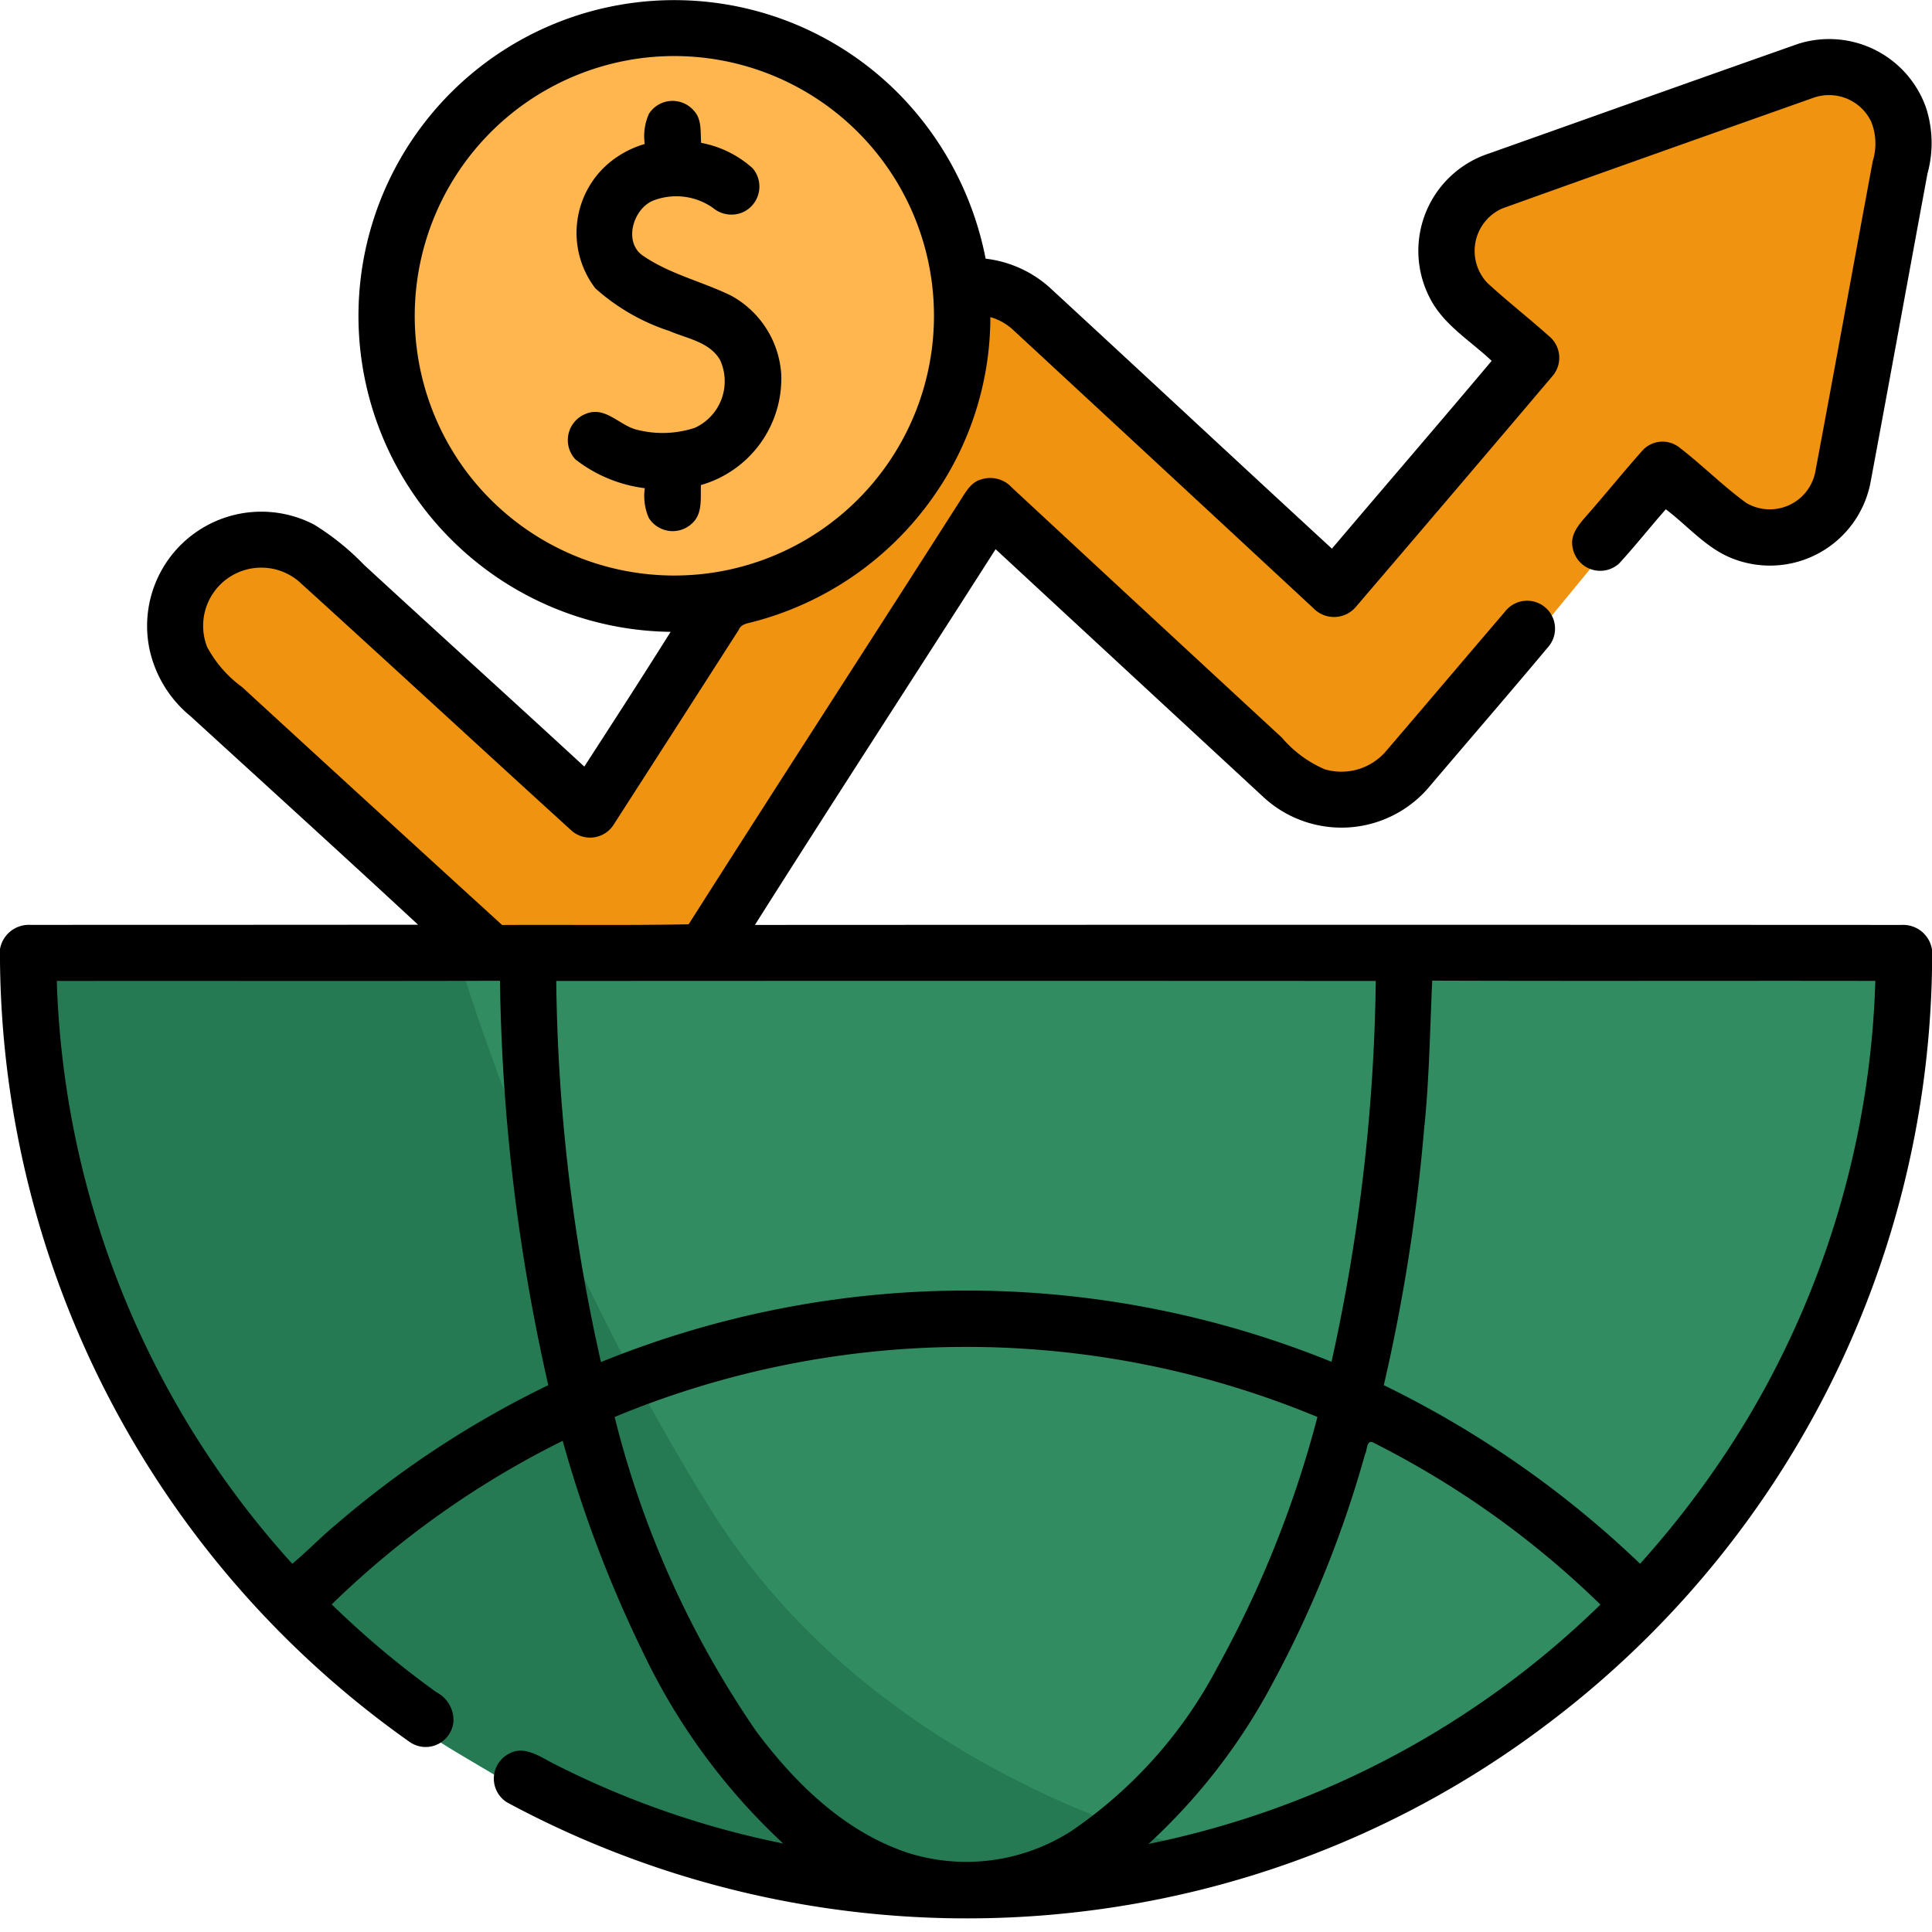 <svg xmlns="http://www.w3.org/2000/svg" width="100" height="100" viewBox="0 0 100 100">
  <g id="t3-p4" transform="translate(-1643 9407)">
    <rect id="Rectangle_39215" data-name="Rectangle 39215" width="100" height="100" transform="translate(1643 -9407)" fill="none"/>
    <g id="Group_125101" data-name="Group 125101" transform="translate(4549 1186.194)">
      <path id="Path_152206" data-name="Path 152206" d="M-2789.948-10561.157l-9.9,11.72-15.364-14.063s-4.818-3.254-7.553.913-14.583,23.567-14.583,23.567l-1.172,1.433-14.453-13.282h-5.469l-1.562,3.516.912,3.516,14.974,13.542h11.979l14.453-22.4,14.974,13.672,4.427.911,3.646-2.733,4.688-5.079,7.161-8.724,3.646,2.734h3.125l2.213-1.823,3.646-18.358-1.693-3.126-3.255-.781-17.708,6.25-1.172,2.474v2.344Z" transform="translate(-37.016 -13.835)" fill="#ef9310"/>
      <circle id="Ellipse_4426" data-name="Ellipse 4426" cx="14.941" cy="14.941" r="14.941" transform="translate(-2885.883 -10591.789)" fill="#ffb64f"/>
      <path id="Path_152207" data-name="Path 152207" d="M-2900.422-10342l-.911,2.864,4.688,18.881a52.613,52.613,0,0,0,32.682,26.433c23.958,6.77,44.922-12.109,44.922-12.109s9.505-10.548,12.5-18.751a54.264,54.264,0,0,0,2.865-17.058Z" transform="translate(-3.756 -202.133)" fill="none"/>
      <path id="Path_152209" data-name="Path 152209" d="M-2900.422-10342l-.911,2.864,4.688,18.881a52.613,52.613,0,0,0,32.682,26.433c23.958,6.77,44.922-12.109,44.922-12.109s9.505-10.548,12.5-18.751a54.264,54.264,0,0,0,2.865-17.058Z" transform="translate(-3.756 -202.133)" fill="#318c62"/>
      <path id="Path_152208" data-name="Path 152208" d="M-2901.333-10339.786l1.953,12.11,5.078,10.416,3.646,6.379s8.2,11.72,25.261,16.017,26.953,0,26.953,0-17.708-3.256-26.953-17.968a124.425,124.425,0,0,1-13.281-29.167h-20.7Z" transform="translate(-3.756 -202.133)" fill="#257a53"/>
      <g id="_000000ff" data-name="#000000ff" transform="translate(-2906 -10593.193)">
        <path id="Path_152204" data-name="Path 152204" d="M20.1,11.214A16.35,16.35,0,0,1,46.541,6.679a16.708,16.708,0,0,1,4.475,8.514,6,6,0,0,1,3.295,1.475c4.883,4.5,9.742,9.035,14.629,13.535,2.75-3.246,5.531-6.465,8.268-9.721-1.094-1.039-2.477-1.85-3.187-3.23a5.3,5.3,0,0,1,3.039-7.5c5.34-1.895,10.674-3.8,16.018-5.68a5.314,5.314,0,0,1,6.615,3.313,5.935,5.935,0,0,1,.074,3.4c-.986,5.314-1.949,10.633-2.941,15.945a5.3,5.3,0,0,1-7.158,3.98c-1.357-.531-2.307-1.689-3.447-2.545-.812.926-1.58,1.893-2.41,2.8a1.449,1.449,0,0,1-2.408-.8c-.166-.725.379-1.277.809-1.773.945-1.08,1.85-2.2,2.8-3.268a1.407,1.407,0,0,1,1.857-.2c1.217.924,2.293,2.025,3.531,2.92a2.4,2.4,0,0,0,3.553-1.584c1.01-5.367,1.98-10.744,2.98-16.113a3.06,3.06,0,0,0-.08-2.045,2.418,2.418,0,0,0-3.01-1.23c-5.365,1.9-10.734,3.8-16.09,5.723a2.407,2.407,0,0,0-.77,3.85c1.029.949,2.135,1.811,3.178,2.744a1.45,1.45,0,0,1,.193,2.082Q75.3,27.233,70.213,33.177a1.484,1.484,0,0,1-2.24.1Q60.221,26.082,52.461,18.9a2.859,2.859,0,0,0-1.2-.682,16.156,16.156,0,0,1-2.947,9.289,16.448,16.448,0,0,1-9.445,6.514c-.25.061-.527.115-.631.383q-3.243,5.06-6.494,10.113a1.448,1.448,0,0,1-2.2.244c-4.705-4.281-9.377-8.6-14.086-12.873a3.01,3.01,0,0,0-4.738,3.4,6.148,6.148,0,0,0,1.813,2.08q6.715,6.17,13.455,12.313c3.219-.02,6.439.027,9.656-.035,4.682-7.369,9.438-14.693,14.133-22.053.252-.4.523-.848,1.012-.975a1.514,1.514,0,0,1,1.584.42q6.981,6.483,13.979,12.947a6.035,6.035,0,0,0,2.221,1.639A3.042,3.042,0,0,0,71.7,40.73c2.072-2.418,4.129-4.848,6.2-7.27a1.445,1.445,0,1,1,2.23,1.836c-2.014,2.406-4.068,4.779-6.1,7.172a5.946,5.946,0,0,1-8.615.611q-6.943-6.422-13.883-12.848c-4.143,6.488-8.344,12.941-12.457,19.447q29.678-.015,59.355,0A1.511,1.511,0,0,1,100,50.956v1.037A49.96,49.96,0,0,1,80.158,90.988a49.516,49.516,0,0,1-20.393,9.162A50.2,50.2,0,0,1,26.252,95.1a1.45,1.45,0,0,1,.074-2.514c.758-.445,1.557.094,2.223.449a46.213,46.213,0,0,0,11.988,4.188,32.667,32.667,0,0,1-7.258-9.9A64.128,64.128,0,0,1,29.125,76.38,47.068,47.068,0,0,0,17.17,84.847a47.448,47.448,0,0,0,5.42,4.547,1.626,1.626,0,0,1,.881,1.51,1.444,1.444,0,0,1-2.266,1.064A50.037,50.037,0,0,1,0,51.581v-.654a1.516,1.516,0,0,1,1.563-1.252q10.037,0,20.076-.008c-3.906-3.619-7.846-7.2-11.777-10.791a6.167,6.167,0,0,1-2.127-3.484,5.913,5.913,0,0,1,8.521-6.436,13.277,13.277,0,0,1,2.588,2.086c3.789,3.49,7.611,6.947,11.4,10.441,1.5-2.318,3-4.635,4.467-6.975A16.355,16.355,0,0,1,20.1,11.214m12.447-6.3A13.44,13.44,0,0,0,24.82,9.267a13.467,13.467,0,0,0-.867,16.689A13.444,13.444,0,1,0,32.545,4.913M2.939,52.579A47.083,47.083,0,0,0,15.127,82.744c.781-.643,1.477-1.383,2.258-2.025A50.7,50.7,0,0,1,28.379,73.5a100.009,100.009,0,0,1-2.5-20.932c-7.646.02-15.293,0-22.939.01m25.852,0a93.626,93.626,0,0,0,2.314,19.727,50.216,50.216,0,0,1,37.813-.014,96.305,96.305,0,0,0,2.291-19.713q-21.208-.012-42.418,0m44.934,7.482a93.853,93.853,0,0,1-2.1,13.441,52.132,52.132,0,0,1,13.264,9.242,48.669,48.669,0,0,0,5.605-7.584,46.957,46.957,0,0,0,6.572-22.584c-7.645-.014-15.291.014-22.936-.014-.115,2.5-.15,5.006-.4,7.5M31.813,75.146a49.946,49.946,0,0,0,7.324,16.262c2.035,2.729,4.629,5.256,7.936,6.324a10.049,10.049,0,0,0,8.408-1.174A23.43,23.43,0,0,0,63.014,88.1a56.049,56.049,0,0,0,5.176-12.953,47.41,47.41,0,0,0-36.377,0M70.66,77.054A57.66,57.66,0,0,1,65.707,89.23a30.974,30.974,0,0,1-6.262,8.016A46.81,46.81,0,0,0,82.838,84.857a47.221,47.221,0,0,0-11.8-8.406C70.721,76.347,70.77,76.886,70.66,77.054Z" transform="translate(0 -1.805)"/>
        <path id="Path_152205" data-name="Path 152205" d="M154.658,29.212a1.451,1.451,0,0,1,2.318-.178c.432.445.344,1.107.387,1.676a5.468,5.468,0,0,1,2.668,1.318,1.46,1.46,0,0,1-.492,2.266,1.488,1.488,0,0,1-1.566-.219,3.3,3.3,0,0,0-3.105-.371c-1.035.432-1.539,2.166-.508,2.852,1.391.955,3.064,1.332,4.561,2.066a5,5,0,0,1,2.588,4.07,5.736,5.736,0,0,1-4.158,5.73c-.027.668.1,1.467-.445,1.973a1.459,1.459,0,0,1-2.254-.275,2.828,2.828,0,0,1-.205-1.535,7.322,7.322,0,0,1-3.588-1.488,1.46,1.46,0,0,1,.555-2.369c1.018-.408,1.756.658,2.687.846a5.335,5.335,0,0,0,2.936-.115,2.649,2.649,0,0,0,1.311-3.5c-.541-.947-1.711-1.115-2.631-1.512a10.728,10.728,0,0,1-3.83-2.207,4.728,4.728,0,0,1,.668-6.455,5.11,5.11,0,0,1,1.889-1.016A2.847,2.847,0,0,1,154.658,29.212Z" transform="translate(-121.072 -23.317)"/>
      </g>
    </g>
  </g>
</svg>
